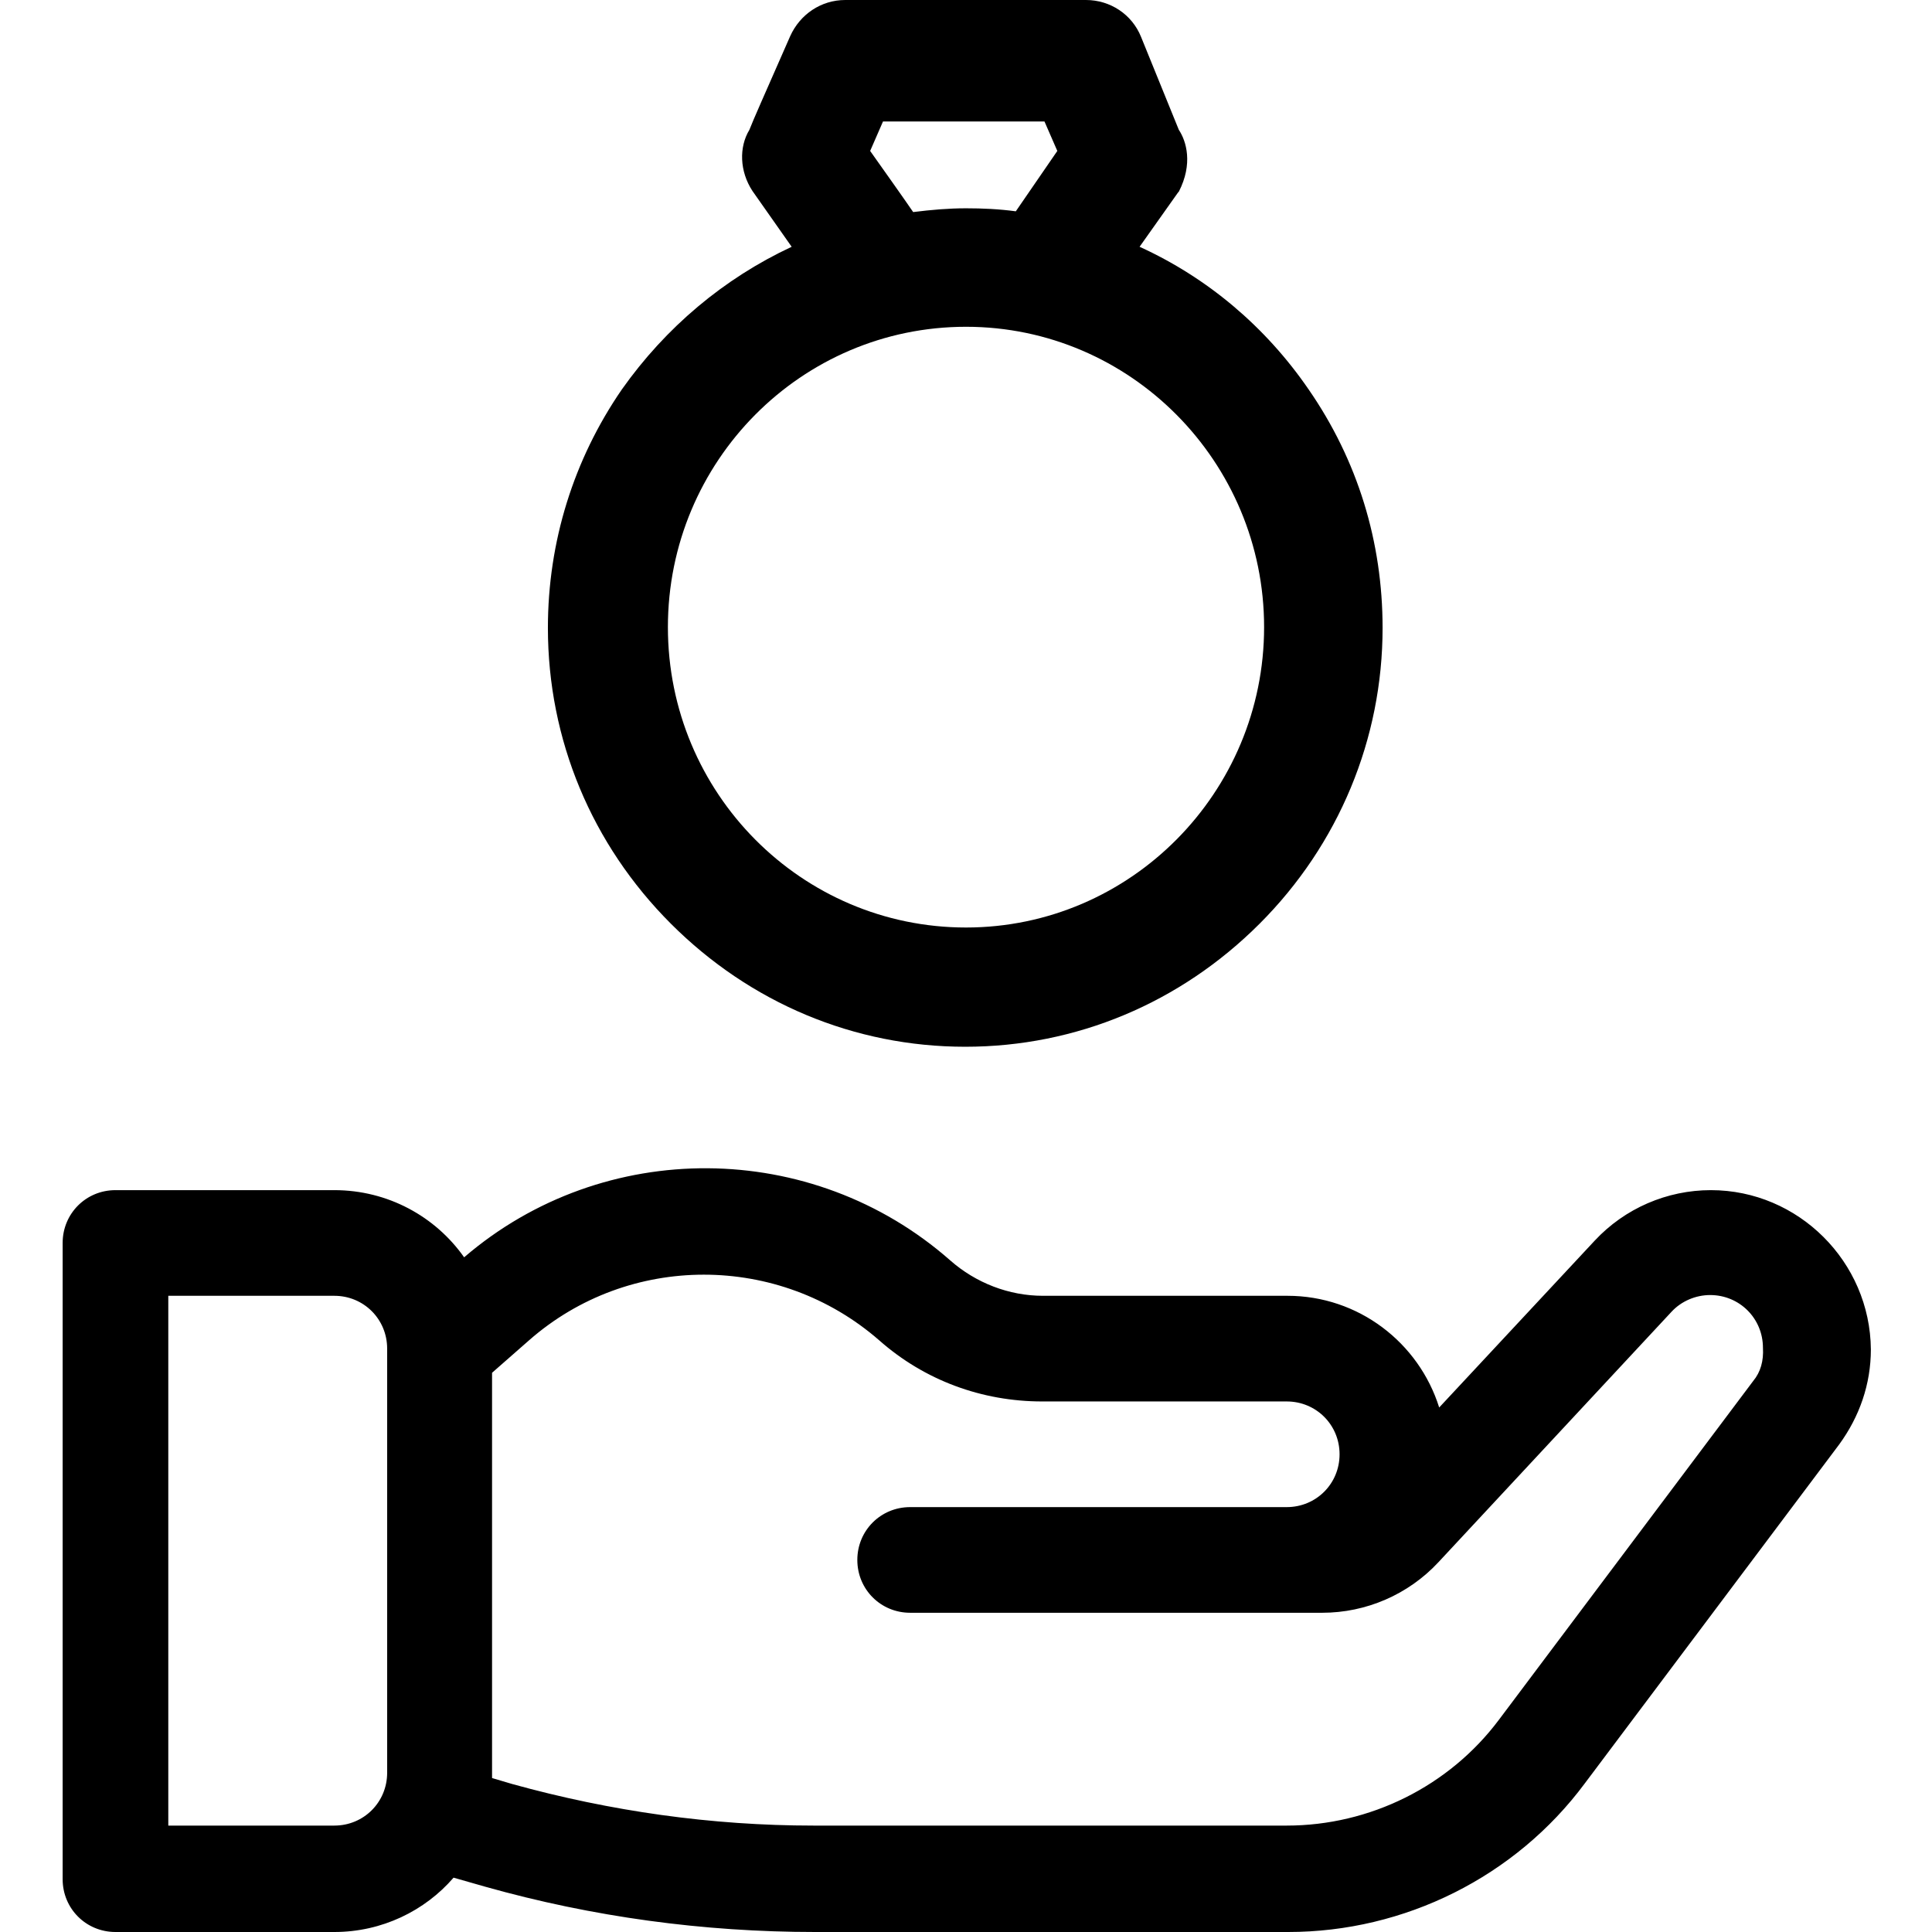 <?xml version="1.0" encoding="utf-8"?>
<!-- Generator: Adobe Illustrator 22.0.1, SVG Export Plug-In . SVG Version: 6.00 Build 0)  -->
<svg version="1.1" id="Capa_1" xmlns="http://www.w3.org/2000/svg" xmlns:xlink="http://www.w3.org/1999/xlink" x="0px" y="0px"
	 viewBox="0 0 256 256" style="enable-background:new 0 0 256 256;" xml:space="preserve">
<path d="M226.7,157.7c-5.8,0-11.4,2.4-15.4,6.7l-20.6,22.1c-2.7-8.6-10.7-14.8-20.1-14.8h-32.4c-4.5,0-8.9-1.7-12.3-4.7
	c-18.3-16.1-45.9-16.3-64.4-0.4c-3.8-5.4-10.1-8.9-17.2-8.9h-29c-3.9,0-7,3.1-7,7V249c0,3.9,3.1,7,7,7h29c6.3,0,12-2.8,15.8-7.2
	l4.2,1.2c14.2,4,28.9,6,43.7,6h62.7c15.4,0,30.1-7.3,39.3-19.7l33.7-44.9c0,0,0,0,0,0c2.7-3.7,4.2-8,4.2-12.6
	C247.8,167.2,238.3,157.7,226.7,157.7z M51.3,234.9c0,3.9-3.1,7-7,7h-22v-70.2h22c3.9,0,7,3.1,7,7V234.9z M232.3,183
	C232.3,183,232.3,183,232.3,183l-33.7,44.9c-6.6,8.8-17.1,14-28.1,14h-62.7c-13.5,0-26.9-1.9-39.9-5.5l-2.7-0.8c0-0.2,0-0.5,0-0.7
	v-53l4.9-4.3c13.2-11.6,33.1-11.6,46.4,0c6,5.3,13.6,8.1,21.6,8.1h32.4c3.9,0,7,3.1,7,7c0,3.9-3.1,7-7,7h-49.9c-3.9,0-7,3.1-7,7
	c0,3.9,3.1,7,7,7h54.6c5.8,0,11.4-2.4,15.4-6.7l30.9-33.2c1.3-1.4,3.2-2.2,5.1-2.2c3.9,0,7,3.1,7,7
	C233.7,180.3,233.3,181.8,232.3,183z M173.4,51.6c-5.7-8.3-13.4-14.8-22.4-18.9l5.1-7.2l0.1-0.1c1.9-3.7,1-6.7,0-8.2l-5-12.3
	C150,1.9,147.1,0,143.9,0h-31.9c-3.2,0-6,1.9-7.3,4.8c-3.6,8.2-4.9,11.1-5.4,12.4c-1.4,2.3-1.3,5.5,0.4,8.1l5.2,7.4
	c-9,4.2-16.7,10.7-22.5,18.9c-6.4,9.3-9.8,20.2-9.8,31.6c0,14.8,5.8,28.7,16.3,39.2c10.5,10.5,24.3,16.3,39,16.3s28.5-5.8,39-16.3
	c10.5-10.5,16.3-24.5,16.3-39.2C183.2,71.8,179.9,61,173.4,51.6z M167.5,83.1c0,21.9-17.7,39.8-39.5,39.8
	c-21.8,0-39.5-17.8-39.5-39.8s17.7-39.8,39.5-39.8C149.8,43.3,167.5,61.2,167.5,83.1z M117,16.1h21.4l1.7,3.9l-5.5,8
	c-2.2-0.3-4.4-0.4-6.6-0.4c-2.3,0-4.6,0.2-7,0.5c-1.3-1.9-4-5.7-5.7-8.1L117,16.1z"/>
</svg>

